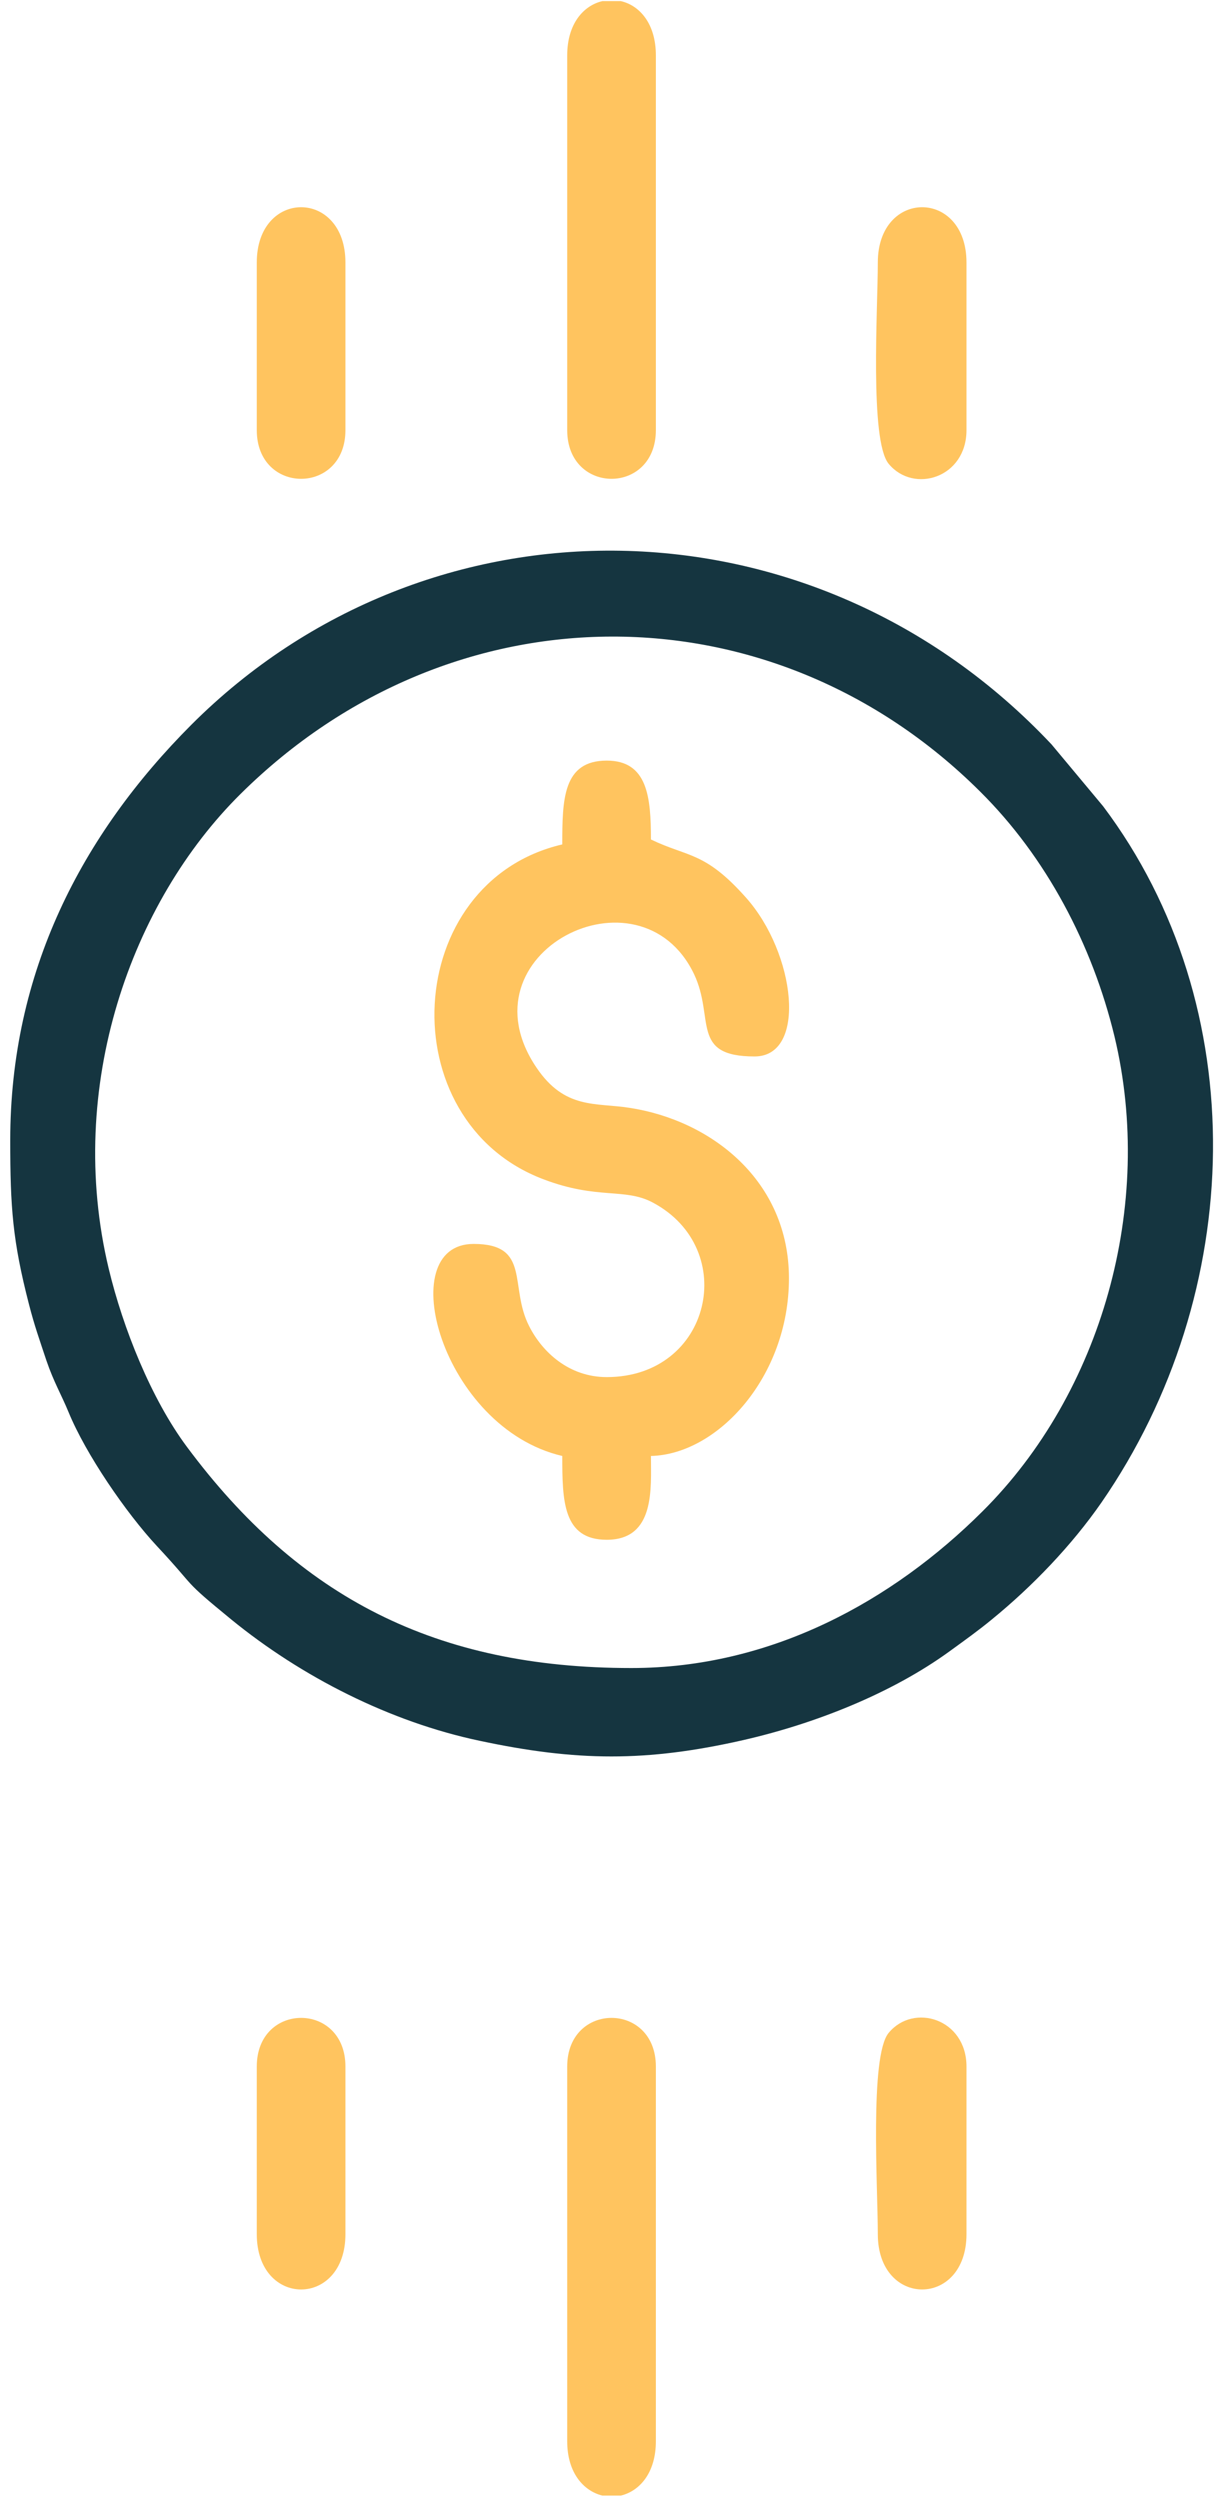 <svg width="104" height="213" viewBox="0 0 104 213" fill="none" xmlns="http://www.w3.org/2000/svg">
<path fill-rule="evenodd" clip-rule="evenodd" d="M53.815 142.111C37.156 142.111 25.475 136.094 15.939 123.273C12.889 119.184 10.476 113.134 9.269 108.09C5.549 92.571 11.197 76.851 20.515 67.634C38.514 49.819 65.814 49.785 83.545 67.433C89.176 73.013 93.115 80.471 95.008 88.314C98.444 102.66 93.919 118.665 83.746 128.77C76.087 136.396 65.764 142.111 53.815 142.111ZM0.873 97.146C0.873 102.878 1.074 105.71 2.465 111.106C2.951 113 3.353 114.09 3.957 115.916C4.594 117.776 5.214 118.782 5.85 120.324C7.309 123.877 10.727 128.871 13.375 131.72C16.928 135.524 15.37 134.418 19.71 137.971C25.71 142.865 33.251 146.702 40.894 148.311C49.156 150.071 55.105 150.121 63.317 148.261C69.434 146.87 75.987 144.289 80.948 140.686C82.238 139.748 83.394 138.926 84.551 137.971C88.003 135.156 91.355 131.67 93.902 127.999C106.22 110.168 106.874 85.75 94.036 68.689L89.645 63.427C69.3 41.808 36.469 41.59 16.308 61.751C6.94 71.136 0.873 82.817 0.873 97.146Z" fill="#153540"/>
<path fill-rule="evenodd" clip-rule="evenodd" d="M47.932 71.941C34.223 75.142 33.184 95.487 46.307 100.464C50.966 102.241 53.245 101.168 55.658 102.459C63.066 106.414 60.636 117.324 51.72 117.324C48.519 117.324 46.24 115.212 45.117 113C43.374 109.632 45.301 105.978 40.374 105.978C33.385 105.978 37.642 121.648 47.932 124.044C47.932 127.865 47.983 131.184 51.72 131.184C55.876 131.184 55.49 126.776 55.49 124.044C61.189 123.91 67.255 117.29 67.255 108.911C67.255 100.565 60.602 95.437 53.647 94.381C50.748 93.928 48.15 94.532 45.737 90.962C39.1 81.175 54.552 73.382 59.161 82.985C60.954 86.756 58.809 90.007 64.323 90.007C68.831 90.007 67.825 81.208 63.585 76.466C60.083 72.527 58.658 73.047 55.49 71.522C55.49 67.918 55.206 64.801 51.72 64.801C47.983 64.801 47.932 68.12 47.932 71.941Z" fill="#ffc45f"/>
<path fill-rule="evenodd" clip-rule="evenodd" d="M48.352 4.72V36.646C48.352 42.177 55.91 42.177 55.91 36.646V4.72C55.91 2.005 54.519 0.464 52.927 0.095H51.351C49.759 0.464 48.352 2.005 48.352 4.72Z" fill="#ffc45f"/>
<path fill-rule="evenodd" clip-rule="evenodd" d="M74.83 22.367C74.83 26.289 74.126 37.534 75.752 39.512C77.88 42.093 82.389 40.719 82.389 36.646V22.367C82.389 16.083 74.83 16.083 74.83 22.367Z" fill="#ffc45f"/>
<path fill-rule="evenodd" clip-rule="evenodd" d="M21.889 22.367V36.646C21.889 42.177 29.447 42.177 29.447 36.646V22.367C29.447 16.083 21.889 16.083 21.889 22.367Z" fill="#ffc45f"/>
<path fill-rule="evenodd" clip-rule="evenodd" d="M48.352 207.99V176.064C48.352 170.534 55.91 170.534 55.91 176.064V207.99C55.91 210.688 54.519 212.23 52.927 212.616H51.351C49.759 212.23 48.352 210.688 48.352 207.99Z" fill="#ffc45f"/>
<path fill-rule="evenodd" clip-rule="evenodd" d="M74.83 190.343C74.83 186.405 74.126 175.159 75.752 173.198C77.88 170.618 82.389 171.992 82.389 176.064V190.343C82.389 196.627 74.83 196.627 74.83 190.343Z" fill="#ffc45f"/>
<path fill-rule="evenodd" clip-rule="evenodd" d="M21.889 190.343V176.064C21.889 170.534 29.447 170.534 29.447 176.064V190.343C29.447 196.628 21.889 196.628 21.889 190.343Z" fill="#ffc45f"/>
</svg>
